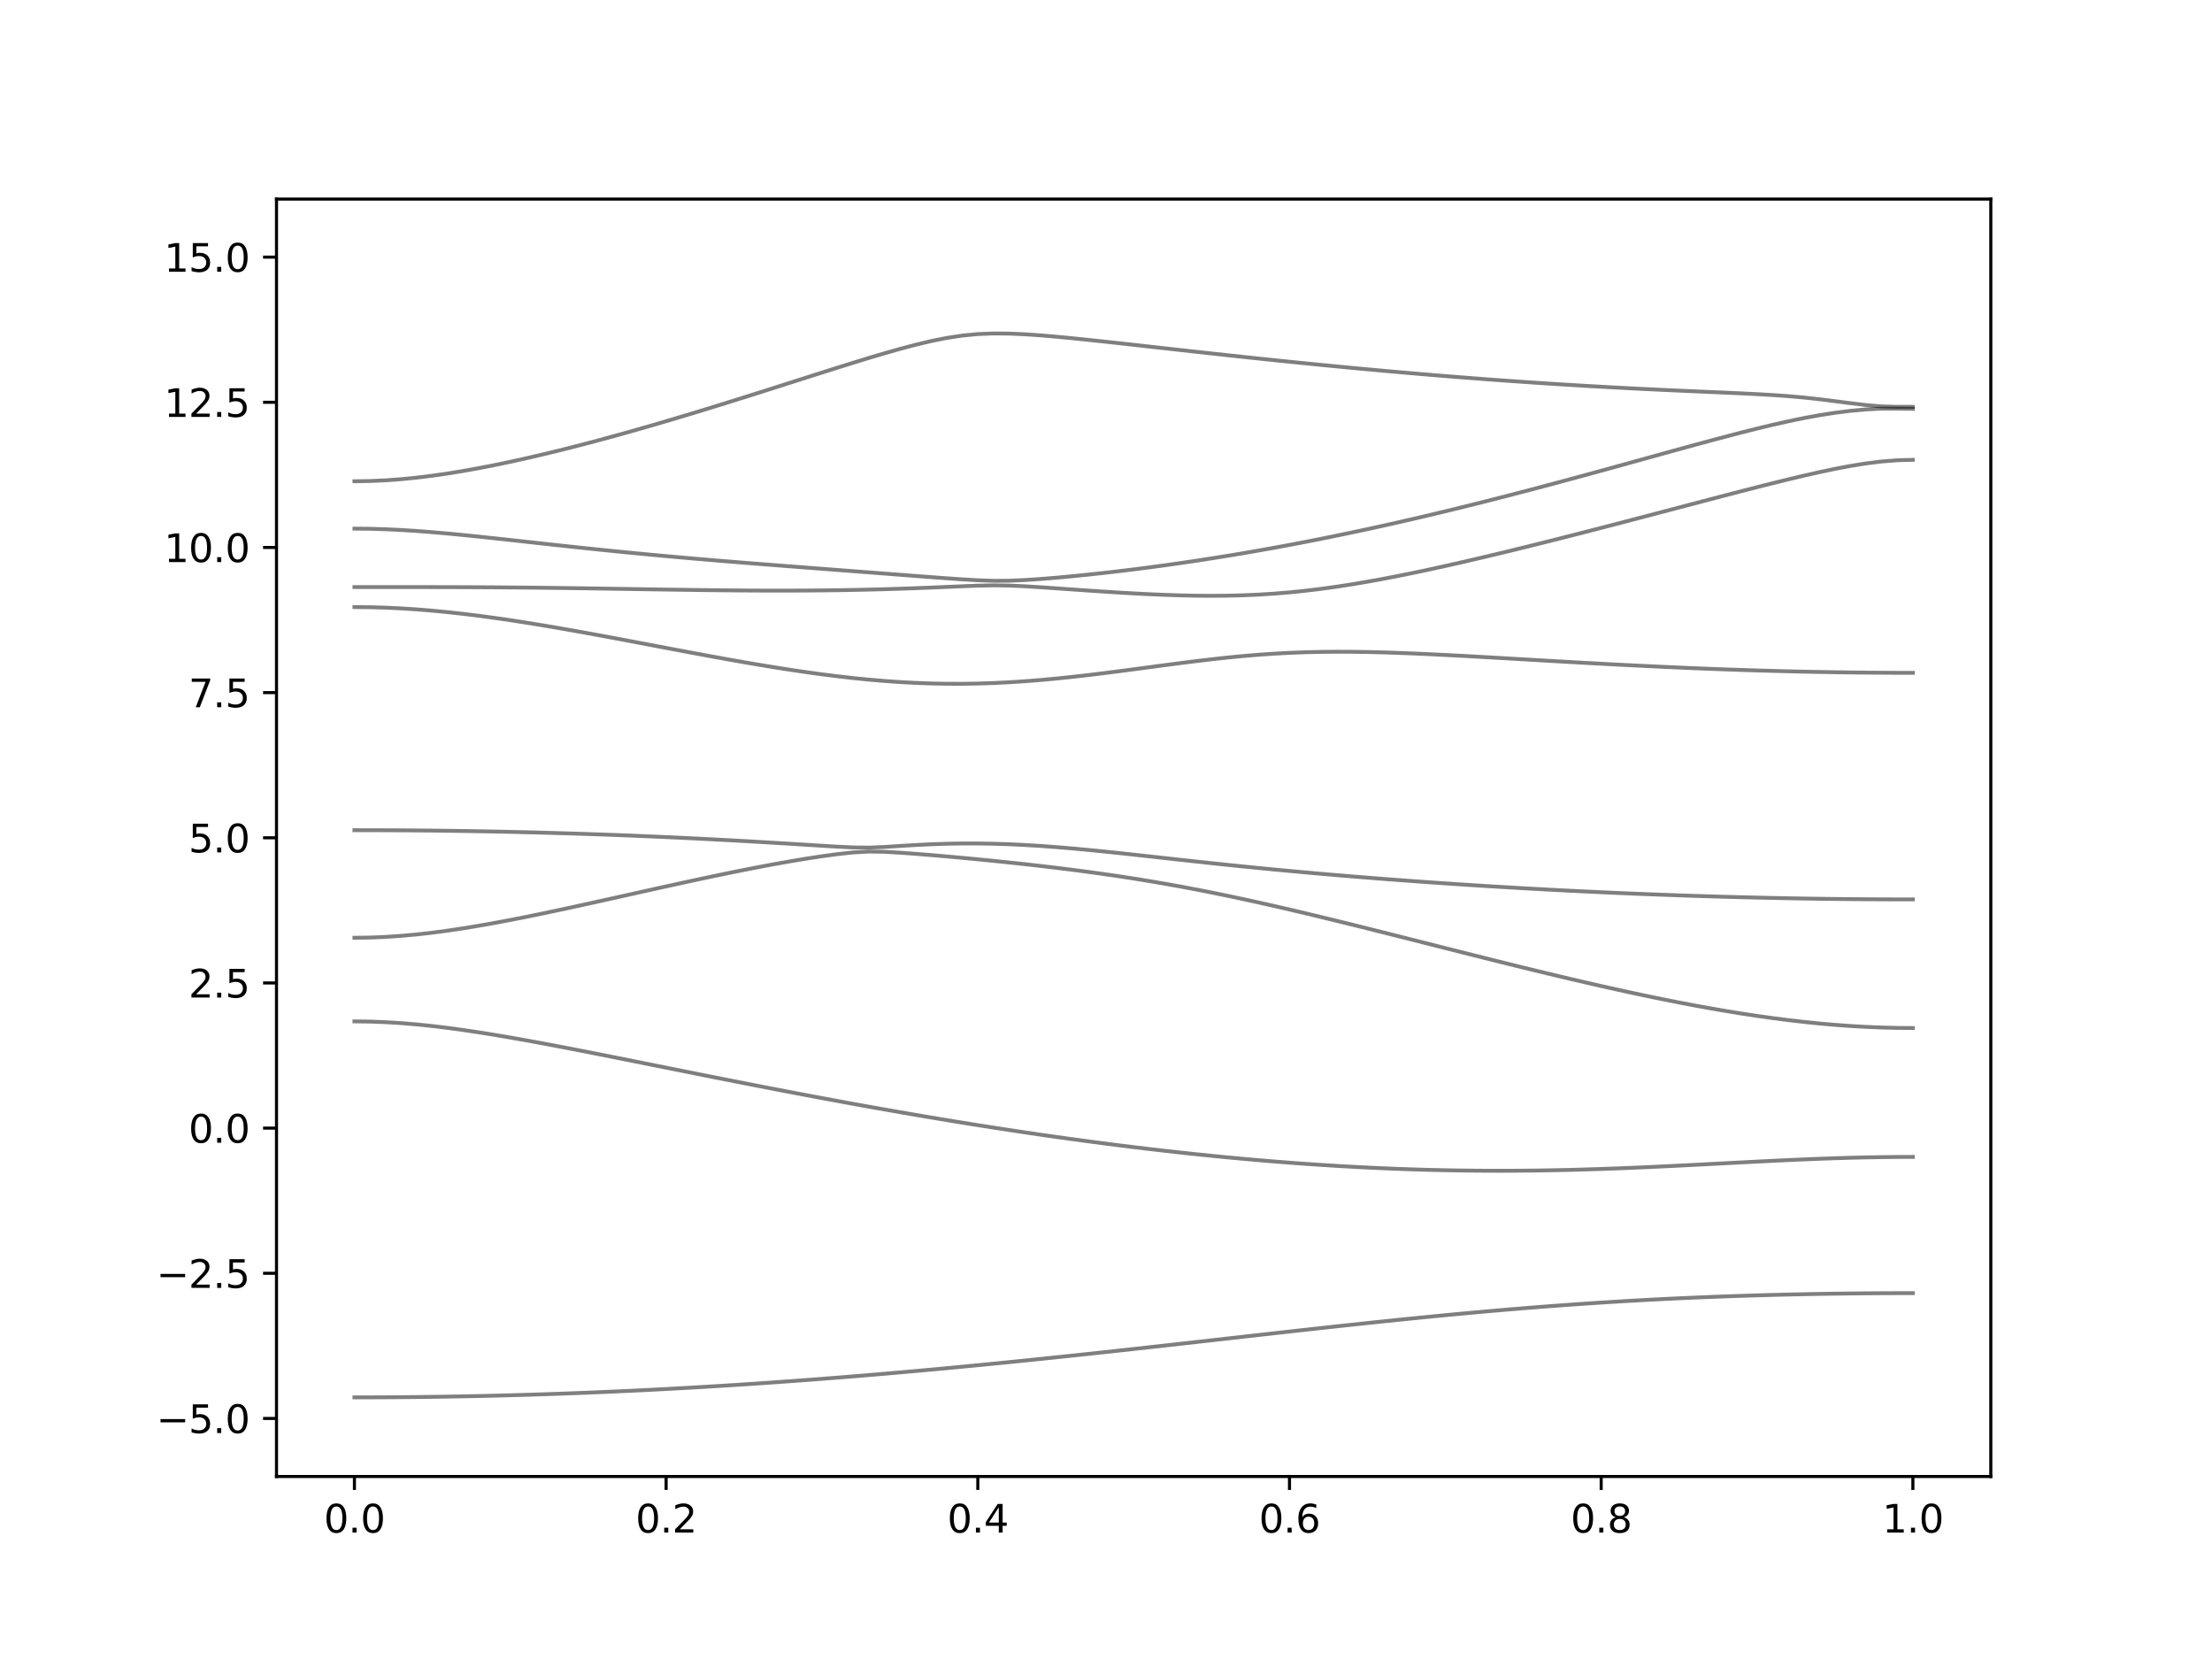 <?xml version="1.0" encoding="utf-8" standalone="no"?>
<!DOCTYPE svg PUBLIC "-//W3C//DTD SVG 1.1//EN"
  "http://www.w3.org/Graphics/SVG/1.1/DTD/svg11.dtd">
<svg xmlns:xlink="http://www.w3.org/1999/xlink" width="576pt" height="432pt" viewBox="0 0 576 432" xmlns="http://www.w3.org/2000/svg" version="1.1">
 <defs>
  <style type="text/css">*{stroke-linejoin: round; stroke-linecap: butt}</style>
 </defs>
 <g id="figure_1">
  <g id="patch_1">
   <path d="M 0 432 
L 576 432 
L 576 0 
L 0 0 
z
" style="fill: #ffffff"/>
  </g>
  <g id="axes_1">
   <g id="patch_2">
    <path d="M 72 384.48 
L 518.4 384.48 
L 518.4 51.84 
L 72 51.84 
z
" style="fill: #ffffff"/>
   </g>
   <g id="matplotlib.axis_1">
    <g id="xtick_1">
     <g id="line2d_1">
      <defs>
       <path id="mcbe11cc5fc" d="M 0 0 
L 0 3.5 
" style="stroke: #000000; stroke-width: 0.8"/>
      </defs>
      <g>
       <use xlink:href="#mcbe11cc5fc" x="92.291" y="384.48" style="stroke: #000000; stroke-width: 0.8"/>
      </g>
     </g>
     <g id="text_1">
      <!-- 0.0 -->
      <g transform="translate(84.339 399.078) scale(0.1 -0.1)">
       <defs>
        <path id="DejaVuSans-30" d="M 2034 4250 
Q 1547 4250 1301 3770 
Q 1056 3291 1056 2328 
Q 1056 1369 1301 889 
Q 1547 409 2034 409 
Q 2525 409 2770 889 
Q 3016 1369 3016 2328 
Q 3016 3291 2770 3770 
Q 2525 4250 2034 4250 
z
M 2034 4750 
Q 2819 4750 3233 4129 
Q 3647 3509 3647 2328 
Q 3647 1150 3233 529 
Q 2819 -91 2034 -91 
Q 1250 -91 836 529 
Q 422 1150 422 2328 
Q 422 3509 836 4129 
Q 1250 4750 2034 4750 
z
" transform="scale(0.016)"/>
        <path id="DejaVuSans-2e" d="M 684 794 
L 1344 794 
L 1344 0 
L 684 0 
L 684 794 
z
" transform="scale(0.016)"/>
       </defs>
       <use xlink:href="#DejaVuSans-30"/>
       <use xlink:href="#DejaVuSans-2e" x="63.623"/>
       <use xlink:href="#DejaVuSans-30" x="95.41"/>
      </g>
     </g>
    </g>
    <g id="xtick_2">
     <g id="line2d_2">
      <g>
       <use xlink:href="#mcbe11cc5fc" x="173.455" y="384.48" style="stroke: #000000; stroke-width: 0.8"/>
      </g>
     </g>
     <g id="text_2">
      <!-- 0.2 -->
      <g transform="translate(165.503 399.078) scale(0.1 -0.1)">
       <defs>
        <path id="DejaVuSans-32" d="M 1228 531 
L 3431 531 
L 3431 0 
L 469 0 
L 469 531 
Q 828 903 1448 1529 
Q 2069 2156 2228 2338 
Q 2531 2678 2651 2914 
Q 2772 3150 2772 3378 
Q 2772 3750 2511 3984 
Q 2250 4219 1831 4219 
Q 1534 4219 1204 4116 
Q 875 4013 500 3803 
L 500 4441 
Q 881 4594 1212 4672 
Q 1544 4750 1819 4750 
Q 2544 4750 2975 4387 
Q 3406 4025 3406 3419 
Q 3406 3131 3298 2873 
Q 3191 2616 2906 2266 
Q 2828 2175 2409 1742 
Q 1991 1309 1228 531 
z
" transform="scale(0.016)"/>
       </defs>
       <use xlink:href="#DejaVuSans-30"/>
       <use xlink:href="#DejaVuSans-2e" x="63.623"/>
       <use xlink:href="#DejaVuSans-32" x="95.41"/>
      </g>
     </g>
    </g>
    <g id="xtick_3">
     <g id="line2d_3">
      <g>
       <use xlink:href="#mcbe11cc5fc" x="254.618" y="384.48" style="stroke: #000000; stroke-width: 0.8"/>
      </g>
     </g>
     <g id="text_3">
      <!-- 0.4 -->
      <g transform="translate(246.667 399.078) scale(0.1 -0.1)">
       <defs>
        <path id="DejaVuSans-34" d="M 2419 4116 
L 825 1625 
L 2419 1625 
L 2419 4116 
z
M 2253 4666 
L 3047 4666 
L 3047 1625 
L 3713 1625 
L 3713 1100 
L 3047 1100 
L 3047 0 
L 2419 0 
L 2419 1100 
L 313 1100 
L 313 1709 
L 2253 4666 
z
" transform="scale(0.016)"/>
       </defs>
       <use xlink:href="#DejaVuSans-30"/>
       <use xlink:href="#DejaVuSans-2e" x="63.623"/>
       <use xlink:href="#DejaVuSans-34" x="95.41"/>
      </g>
     </g>
    </g>
    <g id="xtick_4">
     <g id="line2d_4">
      <g>
       <use xlink:href="#mcbe11cc5fc" x="335.782" y="384.48" style="stroke: #000000; stroke-width: 0.8"/>
      </g>
     </g>
     <g id="text_4">
      <!-- 0.6 -->
      <g transform="translate(327.83 399.078) scale(0.1 -0.1)">
       <defs>
        <path id="DejaVuSans-36" d="M 2113 2584 
Q 1688 2584 1439 2293 
Q 1191 2003 1191 1497 
Q 1191 994 1439 701 
Q 1688 409 2113 409 
Q 2538 409 2786 701 
Q 3034 994 3034 1497 
Q 3034 2003 2786 2293 
Q 2538 2584 2113 2584 
z
M 3366 4563 
L 3366 3988 
Q 3128 4100 2886 4159 
Q 2644 4219 2406 4219 
Q 1781 4219 1451 3797 
Q 1122 3375 1075 2522 
Q 1259 2794 1537 2939 
Q 1816 3084 2150 3084 
Q 2853 3084 3261 2657 
Q 3669 2231 3669 1497 
Q 3669 778 3244 343 
Q 2819 -91 2113 -91 
Q 1303 -91 875 529 
Q 447 1150 447 2328 
Q 447 3434 972 4092 
Q 1497 4750 2381 4750 
Q 2619 4750 2861 4703 
Q 3103 4656 3366 4563 
z
" transform="scale(0.016)"/>
       </defs>
       <use xlink:href="#DejaVuSans-30"/>
       <use xlink:href="#DejaVuSans-2e" x="63.623"/>
       <use xlink:href="#DejaVuSans-36" x="95.41"/>
      </g>
     </g>
    </g>
    <g id="xtick_5">
     <g id="line2d_5">
      <g>
       <use xlink:href="#mcbe11cc5fc" x="416.945" y="384.48" style="stroke: #000000; stroke-width: 0.8"/>
      </g>
     </g>
     <g id="text_5">
      <!-- 0.8 -->
      <g transform="translate(408.994 399.078) scale(0.1 -0.1)">
       <defs>
        <path id="DejaVuSans-38" d="M 2034 2216 
Q 1584 2216 1326 1975 
Q 1069 1734 1069 1313 
Q 1069 891 1326 650 
Q 1584 409 2034 409 
Q 2484 409 2743 651 
Q 3003 894 3003 1313 
Q 3003 1734 2745 1975 
Q 2488 2216 2034 2216 
z
M 1403 2484 
Q 997 2584 770 2862 
Q 544 3141 544 3541 
Q 544 4100 942 4425 
Q 1341 4750 2034 4750 
Q 2731 4750 3128 4425 
Q 3525 4100 3525 3541 
Q 3525 3141 3298 2862 
Q 3072 2584 2669 2484 
Q 3125 2378 3379 2068 
Q 3634 1759 3634 1313 
Q 3634 634 3220 271 
Q 2806 -91 2034 -91 
Q 1263 -91 848 271 
Q 434 634 434 1313 
Q 434 1759 690 2068 
Q 947 2378 1403 2484 
z
M 1172 3481 
Q 1172 3119 1398 2916 
Q 1625 2713 2034 2713 
Q 2441 2713 2670 2916 
Q 2900 3119 2900 3481 
Q 2900 3844 2670 4047 
Q 2441 4250 2034 4250 
Q 1625 4250 1398 4047 
Q 1172 3844 1172 3481 
z
" transform="scale(0.016)"/>
       </defs>
       <use xlink:href="#DejaVuSans-30"/>
       <use xlink:href="#DejaVuSans-2e" x="63.623"/>
       <use xlink:href="#DejaVuSans-38" x="95.41"/>
      </g>
     </g>
    </g>
    <g id="xtick_6">
     <g id="line2d_6">
      <g>
       <use xlink:href="#mcbe11cc5fc" x="498.109" y="384.48" style="stroke: #000000; stroke-width: 0.8"/>
      </g>
     </g>
     <g id="text_6">
      <!-- 1.0 -->
      <g transform="translate(490.158 399.078) scale(0.1 -0.1)">
       <defs>
        <path id="DejaVuSans-31" d="M 794 531 
L 1825 531 
L 1825 4091 
L 703 3866 
L 703 4441 
L 1819 4666 
L 2450 4666 
L 2450 531 
L 3481 531 
L 3481 0 
L 794 0 
L 794 531 
z
" transform="scale(0.016)"/>
       </defs>
       <use xlink:href="#DejaVuSans-31"/>
       <use xlink:href="#DejaVuSans-2e" x="63.623"/>
       <use xlink:href="#DejaVuSans-30" x="95.41"/>
      </g>
     </g>
    </g>
   </g>
   <g id="matplotlib.axis_2">
    <g id="ytick_1">
     <g id="line2d_7">
      <defs>
       <path id="m9db8f4bb82" d="M 0 0 
L -3.5 0 
" style="stroke: #000000; stroke-width: 0.8"/>
      </defs>
      <g>
       <use xlink:href="#m9db8f4bb82" x="72" y="369.36" style="stroke: #000000; stroke-width: 0.8"/>
      </g>
     </g>
     <g id="text_7">
      <!-- −5.0 -->
      <g transform="translate(40.717 373.159) scale(0.1 -0.1)">
       <defs>
        <path id="DejaVuSans-2212" d="M 678 2272 
L 4684 2272 
L 4684 1741 
L 678 1741 
L 678 2272 
z
" transform="scale(0.016)"/>
        <path id="DejaVuSans-35" d="M 691 4666 
L 3169 4666 
L 3169 4134 
L 1269 4134 
L 1269 2991 
Q 1406 3038 1543 3061 
Q 1681 3084 1819 3084 
Q 2600 3084 3056 2656 
Q 3513 2228 3513 1497 
Q 3513 744 3044 326 
Q 2575 -91 1722 -91 
Q 1428 -91 1123 -41 
Q 819 9 494 109 
L 494 744 
Q 775 591 1075 516 
Q 1375 441 1709 441 
Q 2250 441 2565 725 
Q 2881 1009 2881 1497 
Q 2881 1984 2565 2268 
Q 2250 2553 1709 2553 
Q 1456 2553 1204 2497 
Q 953 2441 691 2322 
L 691 4666 
z
" transform="scale(0.016)"/>
       </defs>
       <use xlink:href="#DejaVuSans-2212"/>
       <use xlink:href="#DejaVuSans-35" x="83.789"/>
       <use xlink:href="#DejaVuSans-2e" x="147.412"/>
       <use xlink:href="#DejaVuSans-30" x="179.199"/>
      </g>
     </g>
    </g>
    <g id="ytick_2">
     <g id="line2d_8">
      <g>
       <use xlink:href="#m9db8f4bb82" x="72" y="331.56" style="stroke: #000000; stroke-width: 0.8"/>
      </g>
     </g>
     <g id="text_8">
      <!-- −2.5 -->
      <g transform="translate(40.717 335.359) scale(0.1 -0.1)">
       <use xlink:href="#DejaVuSans-2212"/>
       <use xlink:href="#DejaVuSans-32" x="83.789"/>
       <use xlink:href="#DejaVuSans-2e" x="147.412"/>
       <use xlink:href="#DejaVuSans-35" x="179.199"/>
      </g>
     </g>
    </g>
    <g id="ytick_3">
     <g id="line2d_9">
      <g>
       <use xlink:href="#m9db8f4bb82" x="72" y="293.76" style="stroke: #000000; stroke-width: 0.8"/>
      </g>
     </g>
     <g id="text_9">
      <!-- 0.0 -->
      <g transform="translate(49.097 297.559) scale(0.1 -0.1)">
       <use xlink:href="#DejaVuSans-30"/>
       <use xlink:href="#DejaVuSans-2e" x="63.623"/>
       <use xlink:href="#DejaVuSans-30" x="95.41"/>
      </g>
     </g>
    </g>
    <g id="ytick_4">
     <g id="line2d_10">
      <g>
       <use xlink:href="#m9db8f4bb82" x="72" y="255.96" style="stroke: #000000; stroke-width: 0.8"/>
      </g>
     </g>
     <g id="text_10">
      <!-- 2.5 -->
      <g transform="translate(49.097 259.759) scale(0.1 -0.1)">
       <use xlink:href="#DejaVuSans-32"/>
       <use xlink:href="#DejaVuSans-2e" x="63.623"/>
       <use xlink:href="#DejaVuSans-35" x="95.41"/>
      </g>
     </g>
    </g>
    <g id="ytick_5">
     <g id="line2d_11">
      <g>
       <use xlink:href="#m9db8f4bb82" x="72" y="218.16" style="stroke: #000000; stroke-width: 0.8"/>
      </g>
     </g>
     <g id="text_11">
      <!-- 5.0 -->
      <g transform="translate(49.097 221.959) scale(0.1 -0.1)">
       <use xlink:href="#DejaVuSans-35"/>
       <use xlink:href="#DejaVuSans-2e" x="63.623"/>
       <use xlink:href="#DejaVuSans-30" x="95.41"/>
      </g>
     </g>
    </g>
    <g id="ytick_6">
     <g id="line2d_12">
      <g>
       <use xlink:href="#m9db8f4bb82" x="72" y="180.36" style="stroke: #000000; stroke-width: 0.8"/>
      </g>
     </g>
     <g id="text_12">
      <!-- 7.5 -->
      <g transform="translate(49.097 184.159) scale(0.1 -0.1)">
       <defs>
        <path id="DejaVuSans-37" d="M 525 4666 
L 3525 4666 
L 3525 4397 
L 1831 0 
L 1172 0 
L 2766 4134 
L 525 4134 
L 525 4666 
z
" transform="scale(0.016)"/>
       </defs>
       <use xlink:href="#DejaVuSans-37"/>
       <use xlink:href="#DejaVuSans-2e" x="63.623"/>
       <use xlink:href="#DejaVuSans-35" x="95.41"/>
      </g>
     </g>
    </g>
    <g id="ytick_7">
     <g id="line2d_13">
      <g>
       <use xlink:href="#m9db8f4bb82" x="72" y="142.56" style="stroke: #000000; stroke-width: 0.8"/>
      </g>
     </g>
     <g id="text_13">
      <!-- 10.0 -->
      <g transform="translate(42.734 146.359) scale(0.1 -0.1)">
       <use xlink:href="#DejaVuSans-31"/>
       <use xlink:href="#DejaVuSans-30" x="63.623"/>
       <use xlink:href="#DejaVuSans-2e" x="127.246"/>
       <use xlink:href="#DejaVuSans-30" x="159.033"/>
      </g>
     </g>
    </g>
    <g id="ytick_8">
     <g id="line2d_14">
      <g>
       <use xlink:href="#m9db8f4bb82" x="72" y="104.76" style="stroke: #000000; stroke-width: 0.8"/>
      </g>
     </g>
     <g id="text_14">
      <!-- 12.5 -->
      <g transform="translate(42.734 108.559) scale(0.1 -0.1)">
       <use xlink:href="#DejaVuSans-31"/>
       <use xlink:href="#DejaVuSans-32" x="63.623"/>
       <use xlink:href="#DejaVuSans-2e" x="127.246"/>
       <use xlink:href="#DejaVuSans-35" x="159.033"/>
      </g>
     </g>
    </g>
    <g id="ytick_9">
     <g id="line2d_15">
      <g>
       <use xlink:href="#m9db8f4bb82" x="72" y="66.96" style="stroke: #000000; stroke-width: 0.8"/>
      </g>
     </g>
     <g id="text_15">
      <!-- 15.0 -->
      <g transform="translate(42.734 70.759) scale(0.1 -0.1)">
       <use xlink:href="#DejaVuSans-31"/>
       <use xlink:href="#DejaVuSans-35" x="63.623"/>
       <use xlink:href="#DejaVuSans-2e" x="127.246"/>
       <use xlink:href="#DejaVuSans-30" x="159.033"/>
      </g>
     </g>
    </g>
   </g>
   <g id="line2d_16">
    <path d="M 92.291 363.873 
L 96.349 363.867 
L 100.407 363.85 
L 104.465 363.823 
L 108.524 363.784 
L 112.582 363.735 
L 116.64 363.675 
L 120.698 363.602 
L 124.756 363.521 
L 128.815 363.427 
L 132.873 363.323 
L 136.931 363.208 
L 140.989 363.082 
L 145.047 362.946 
L 149.105 362.798 
L 153.164 362.641 
L 157.222 362.471 
L 161.28 362.293 
L 165.338 362.104 
L 169.396 361.904 
L 173.455 361.694 
L 177.513 361.473 
L 181.571 361.242 
L 185.629 361.002 
L 189.687 360.751 
L 193.745 360.491 
L 197.804 360.221 
L 201.862 359.94 
L 205.92 359.651 
L 209.978 359.354 
L 214.036 359.045 
L 218.095 358.728 
L 222.153 358.403 
L 226.211 358.068 
L 230.269 357.725 
L 234.327 357.373 
L 238.385 357.015 
L 242.444 356.647 
L 246.502 356.271 
L 250.56 355.888 
L 254.618 355.498 
L 258.676 355.102 
L 262.735 354.698 
L 266.793 354.288 
L 270.851 353.873 
L 274.909 353.451 
L 278.967 353.024 
L 283.025 352.592 
L 287.084 352.155 
L 291.142 351.715 
L 295.2 351.27 
L 299.258 350.821 
L 303.316 350.371 
L 307.375 349.919 
L 311.433 349.464 
L 315.491 349.008 
L 319.549 348.552 
L 323.607 348.095 
L 327.665 347.639 
L 331.724 347.183 
L 335.782 346.731 
L 339.84 346.281 
L 343.898 345.835 
L 347.956 345.392 
L 352.015 344.953 
L 356.073 344.521 
L 360.131 344.096 
L 364.189 343.676 
L 368.247 343.266 
L 372.305 342.864 
L 376.364 342.471 
L 380.422 342.087 
L 384.48 341.715 
L 388.538 341.355 
L 392.596 341.005 
L 396.655 340.668 
L 400.713 340.346 
L 404.771 340.036 
L 408.829 339.74 
L 412.887 339.459 
L 416.945 339.191 
L 421.004 338.937 
L 425.062 338.7 
L 429.12 338.476 
L 433.178 338.266 
L 437.236 338.071 
L 441.295 337.891 
L 445.353 337.724 
L 449.411 337.572 
L 453.469 337.433 
L 457.527 337.307 
L 461.585 337.195 
L 465.644 337.095 
L 469.702 337.008 
L 473.76 336.932 
L 477.818 336.869 
L 481.876 336.817 
L 485.935 336.778 
L 489.993 336.749 
L 494.051 336.733 
L 498.109 336.727 
" clip-path="url(#p0a28ef7dd0)" style="fill: none; stroke: #000000; stroke-opacity: 0.5; stroke-linecap: square"/>
   </g>
   <g id="line2d_17">
    <path d="M 92.291 265.965 
L 96.349 266.016 
L 100.407 266.171 
L 104.465 266.42 
L 108.524 266.76 
L 112.582 267.181 
L 116.64 267.672 
L 120.698 268.227 
L 124.756 268.833 
L 128.815 269.485 
L 132.873 270.173 
L 136.931 270.891 
L 140.989 271.635 
L 145.047 272.398 
L 149.105 273.177 
L 153.164 273.968 
L 157.222 274.769 
L 161.28 275.577 
L 165.338 276.387 
L 169.396 277.202 
L 173.455 278.016 
L 177.513 278.829 
L 181.571 279.641 
L 185.629 280.45 
L 189.687 281.253 
L 193.745 282.053 
L 197.804 282.845 
L 201.862 283.631 
L 205.92 284.41 
L 209.978 285.179 
L 214.036 285.941 
L 218.095 286.694 
L 222.153 287.438 
L 226.211 288.172 
L 230.269 288.894 
L 234.327 289.605 
L 238.385 290.305 
L 242.444 290.995 
L 246.502 291.67 
L 250.56 292.334 
L 254.618 292.986 
L 258.676 293.622 
L 262.735 294.247 
L 266.793 294.858 
L 270.851 295.455 
L 274.909 296.036 
L 278.967 296.603 
L 283.025 297.154 
L 287.084 297.69 
L 291.142 298.21 
L 295.2 298.713 
L 299.258 299.2 
L 303.316 299.669 
L 307.375 300.121 
L 311.433 300.555 
L 315.491 300.971 
L 319.549 301.368 
L 323.607 301.746 
L 327.665 302.105 
L 331.724 302.442 
L 335.782 302.759 
L 339.84 303.057 
L 343.898 303.332 
L 347.956 303.586 
L 352.015 303.818 
L 356.073 304.028 
L 360.131 304.214 
L 364.189 304.379 
L 368.247 304.518 
L 372.305 304.634 
L 376.364 304.728 
L 380.422 304.798 
L 384.48 304.843 
L 388.538 304.864 
L 392.596 304.864 
L 396.655 304.838 
L 400.713 304.793 
L 404.771 304.724 
L 408.829 304.634 
L 412.887 304.524 
L 416.945 304.395 
L 421.004 304.25 
L 425.062 304.088 
L 429.12 303.913 
L 433.178 303.724 
L 437.236 303.526 
L 441.295 303.32 
L 445.353 303.11 
L 449.411 302.897 
L 453.469 302.685 
L 457.527 302.477 
L 461.585 302.276 
L 465.644 302.085 
L 469.702 301.907 
L 473.76 301.745 
L 477.818 301.601 
L 481.876 301.48 
L 485.935 301.384 
L 489.993 301.314 
L 494.051 301.27 
L 498.109 301.256 
" clip-path="url(#p0a28ef7dd0)" style="fill: none; stroke: #000000; stroke-opacity: 0.5; stroke-linecap: square"/>
   </g>
   <g id="line2d_18">
    <path d="M 92.291 244.191 
L 96.349 244.135 
L 100.407 243.968 
L 104.465 243.696 
L 108.524 243.326 
L 112.582 242.866 
L 116.64 242.326 
L 120.698 241.718 
L 124.756 241.049 
L 128.815 240.329 
L 132.873 239.565 
L 136.931 238.766 
L 140.989 237.935 
L 145.047 237.083 
L 149.105 236.21 
L 153.164 235.324 
L 157.222 234.428 
L 161.28 233.525 
L 165.338 232.621 
L 169.396 231.717 
L 173.455 230.818 
L 177.513 229.928 
L 181.571 229.051 
L 185.629 228.188 
L 189.687 227.345 
L 193.745 226.527 
L 197.804 225.737 
L 201.862 224.979 
L 205.92 224.259 
L 209.978 223.584 
L 214.036 222.964 
L 218.095 222.412 
L 222.153 221.97 
L 226.211 221.742 
L 230.269 221.805 
L 234.327 222.037 
L 238.385 222.333 
L 242.444 222.661 
L 246.502 223.01 
L 250.56 223.379 
L 254.618 223.763 
L 258.676 224.164 
L 262.735 224.584 
L 266.793 225.021 
L 270.851 225.48 
L 274.909 225.96 
L 278.967 226.464 
L 283.025 226.995 
L 287.084 227.554 
L 291.142 228.145 
L 295.2 228.768 
L 299.258 229.427 
L 303.316 230.12 
L 307.375 230.849 
L 311.433 231.612 
L 315.491 232.411 
L 319.549 233.241 
L 323.607 234.103 
L 327.665 234.99 
L 331.724 235.903 
L 335.782 236.839 
L 339.84 237.796 
L 343.898 238.769 
L 347.956 239.756 
L 352.015 240.755 
L 356.073 241.765 
L 360.131 242.783 
L 364.189 243.805 
L 368.247 244.832 
L 372.305 245.86 
L 376.364 246.886 
L 380.422 247.913 
L 384.48 248.934 
L 388.538 249.95 
L 392.596 250.958 
L 396.655 251.959 
L 400.713 252.948 
L 404.771 253.925 
L 408.829 254.886 
L 412.887 255.831 
L 416.945 256.76 
L 421.004 257.667 
L 425.062 258.552 
L 429.12 259.413 
L 433.178 260.247 
L 437.236 261.051 
L 441.295 261.824 
L 445.353 262.561 
L 449.411 263.263 
L 453.469 263.924 
L 457.527 264.541 
L 461.585 265.111 
L 465.644 265.632 
L 469.702 266.102 
L 473.76 266.515 
L 477.818 266.872 
L 481.876 267.167 
L 485.935 267.398 
L 489.993 267.565 
L 494.051 267.666 
L 498.109 267.699 
" clip-path="url(#p0a28ef7dd0)" style="fill: none; stroke: #000000; stroke-opacity: 0.5; stroke-linecap: square"/>
   </g>
   <g id="line2d_19">
    <path d="M 92.291 216.176 
L 96.349 216.181 
L 100.407 216.194 
L 104.465 216.216 
L 108.524 216.247 
L 112.582 216.287 
L 116.64 216.335 
L 120.698 216.392 
L 124.756 216.459 
L 128.815 216.535 
L 132.873 216.619 
L 136.931 216.713 
L 140.989 216.816 
L 145.047 216.929 
L 149.105 217.05 
L 153.164 217.182 
L 157.222 217.321 
L 161.28 217.471 
L 165.338 217.631 
L 169.396 217.799 
L 173.455 217.977 
L 177.513 218.165 
L 181.571 218.361 
L 185.629 218.567 
L 189.687 218.783 
L 193.745 219.007 
L 197.804 219.24 
L 201.862 219.48 
L 205.92 219.726 
L 209.978 219.979 
L 214.036 220.231 
L 218.095 220.473 
L 222.153 220.668 
L 226.211 220.718 
L 230.269 220.549 
L 234.327 220.286 
L 238.385 220.039 
L 242.444 219.843 
L 246.502 219.708 
L 250.56 219.64 
L 254.618 219.64 
L 258.676 219.707 
L 262.735 219.838 
L 266.793 220.029 
L 270.851 220.275 
L 274.909 220.572 
L 278.967 220.909 
L 283.025 221.282 
L 287.084 221.686 
L 291.142 222.109 
L 295.2 222.548 
L 299.258 222.995 
L 303.316 223.444 
L 307.375 223.894 
L 311.433 224.337 
L 315.491 224.773 
L 319.549 225.2 
L 323.607 225.616 
L 327.665 226.021 
L 331.724 226.414 
L 335.782 226.795 
L 339.84 227.165 
L 343.898 227.525 
L 347.956 227.873 
L 352.015 228.21 
L 356.073 228.538 
L 360.131 228.856 
L 364.189 229.164 
L 368.247 229.462 
L 372.305 229.751 
L 376.364 230.031 
L 380.422 230.301 
L 384.48 230.563 
L 388.538 230.815 
L 392.596 231.059 
L 396.655 231.295 
L 400.713 231.52 
L 404.771 231.736 
L 408.829 231.945 
L 412.887 232.143 
L 416.945 232.333 
L 421.004 232.515 
L 425.062 232.687 
L 429.12 232.849 
L 433.178 233.003 
L 437.236 233.148 
L 441.295 233.285 
L 445.353 233.41 
L 449.411 233.528 
L 453.469 233.635 
L 457.527 233.734 
L 461.585 233.824 
L 465.644 233.904 
L 469.702 233.974 
L 473.76 234.036 
L 477.818 234.087 
L 481.876 234.13 
L 485.935 234.163 
L 489.993 234.187 
L 494.051 234.201 
L 498.109 234.205 
" clip-path="url(#p0a28ef7dd0)" style="fill: none; stroke: #000000; stroke-opacity: 0.5; stroke-linecap: square"/>
   </g>
   <g id="line2d_20">
    <path d="M 92.291 158.078 
L 96.349 158.117 
L 100.407 158.233 
L 104.465 158.425 
L 108.524 158.687 
L 112.582 159.018 
L 116.64 159.41 
L 120.698 159.859 
L 124.756 160.361 
L 128.815 160.908 
L 132.873 161.498 
L 136.931 162.125 
L 140.989 162.783 
L 145.047 163.469 
L 149.105 164.18 
L 153.164 164.909 
L 157.222 165.654 
L 161.28 166.41 
L 165.338 167.175 
L 169.396 167.943 
L 173.455 168.715 
L 177.513 169.481 
L 181.571 170.24 
L 185.629 170.99 
L 189.687 171.725 
L 193.745 172.442 
L 197.804 173.134 
L 201.862 173.801 
L 205.92 174.436 
L 209.978 175.035 
L 214.036 175.593 
L 218.095 176.105 
L 222.153 176.566 
L 226.211 176.973 
L 230.269 177.321 
L 234.327 177.605 
L 238.385 177.823 
L 242.444 177.971 
L 246.502 178.05 
L 250.56 178.057 
L 254.618 177.994 
L 258.676 177.861 
L 262.735 177.663 
L 266.793 177.401 
L 270.851 177.08 
L 274.909 176.709 
L 278.967 176.288 
L 283.025 175.829 
L 287.084 175.337 
L 291.142 174.82 
L 295.2 174.285 
L 299.258 173.743 
L 303.316 173.202 
L 307.375 172.67 
L 311.433 172.159 
L 315.491 171.678 
L 319.549 171.235 
L 323.607 170.839 
L 327.665 170.499 
L 331.724 170.218 
L 335.782 170 
L 339.84 169.844 
L 343.898 169.749 
L 347.956 169.711 
L 352.015 169.725 
L 356.073 169.784 
L 360.131 169.883 
L 364.189 170.015 
L 368.247 170.174 
L 372.305 170.355 
L 376.364 170.555 
L 380.422 170.766 
L 384.48 170.989 
L 388.538 171.218 
L 392.596 171.453 
L 396.655 171.689 
L 400.713 171.923 
L 404.771 172.157 
L 408.829 172.389 
L 412.887 172.616 
L 416.945 172.836 
L 421.004 173.051 
L 425.062 173.258 
L 429.12 173.458 
L 433.178 173.648 
L 437.236 173.83 
L 441.295 174.002 
L 445.353 174.164 
L 449.411 174.314 
L 453.469 174.454 
L 457.527 174.583 
L 461.585 174.699 
L 465.644 174.805 
L 469.702 174.899 
L 473.76 174.979 
L 477.818 175.048 
L 481.876 175.104 
L 485.935 175.15 
L 489.993 175.18 
L 494.051 175.2 
L 498.109 175.206 
" clip-path="url(#p0a28ef7dd0)" style="fill: none; stroke: #000000; stroke-opacity: 0.5; stroke-linecap: square"/>
   </g>
   <g id="line2d_21">
    <path d="M 92.291 152.873 
L 96.349 152.873 
L 100.407 152.872 
L 104.465 152.872 
L 108.524 152.873 
L 112.582 152.878 
L 116.64 152.885 
L 120.698 152.899 
L 124.756 152.917 
L 128.815 152.941 
L 132.873 152.973 
L 136.931 153.009 
L 140.989 153.052 
L 145.047 153.1 
L 149.105 153.153 
L 153.164 153.211 
L 157.222 153.271 
L 161.28 153.333 
L 165.338 153.397 
L 169.396 153.462 
L 173.455 153.524 
L 177.513 153.582 
L 181.571 153.638 
L 185.629 153.688 
L 189.687 153.729 
L 193.745 153.762 
L 197.804 153.785 
L 201.862 153.794 
L 205.92 153.791 
L 209.978 153.773 
L 214.036 153.74 
L 218.095 153.69 
L 222.153 153.622 
L 226.211 153.534 
L 230.269 153.43 
L 234.327 153.306 
L 238.385 153.164 
L 242.444 153.005 
L 246.502 152.834 
L 250.56 152.66 
L 254.618 152.506 
L 258.676 152.423 
L 262.735 152.479 
L 266.793 152.662 
L 270.851 152.913 
L 274.909 153.191 
L 278.967 153.477 
L 283.025 153.758 
L 287.084 154.03 
L 291.142 154.287 
L 295.2 154.521 
L 299.258 154.729 
L 303.316 154.901 
L 307.375 155.034 
L 311.433 155.119 
L 315.491 155.149 
L 319.549 155.117 
L 323.607 155.016 
L 327.665 154.84 
L 331.724 154.586 
L 335.782 154.252 
L 339.84 153.838 
L 343.898 153.35 
L 347.956 152.787 
L 352.015 152.161 
L 356.073 151.475 
L 360.131 150.737 
L 364.189 149.952 
L 368.247 149.127 
L 372.305 148.268 
L 376.364 147.377 
L 380.422 146.459 
L 384.48 145.52 
L 388.538 144.56 
L 392.596 143.584 
L 396.655 142.592 
L 400.713 141.586 
L 404.771 140.569 
L 408.829 139.541 
L 412.887 138.503 
L 416.945 137.457 
L 421.004 136.405 
L 425.062 135.346 
L 429.12 134.283 
L 433.178 133.217 
L 437.236 132.148 
L 441.295 131.081 
L 445.353 130.015 
L 449.411 128.952 
L 453.469 127.898 
L 457.527 126.856 
L 461.585 125.833 
L 465.644 124.832 
L 469.702 123.866 
L 473.76 122.948 
L 477.818 122.092 
L 481.876 121.324 
L 485.935 120.671 
L 489.993 120.167 
L 494.051 119.845 
L 498.109 119.735 
" clip-path="url(#p0a28ef7dd0)" style="fill: none; stroke: #000000; stroke-opacity: 0.5; stroke-linecap: square"/>
   </g>
   <g id="line2d_22">
    <path d="M 92.291 137.654 
L 96.349 137.694 
L 100.407 137.815 
L 104.465 138.009 
L 108.524 138.269 
L 112.582 138.582 
L 116.64 138.939 
L 120.698 139.329 
L 124.756 139.743 
L 128.815 140.174 
L 132.873 140.616 
L 136.931 141.063 
L 140.989 141.511 
L 145.047 141.955 
L 149.105 142.394 
L 153.164 142.823 
L 157.222 143.243 
L 161.28 143.653 
L 165.338 144.051 
L 169.396 144.436 
L 173.455 144.811 
L 177.513 145.176 
L 181.571 145.528 
L 185.629 145.871 
L 189.687 146.207 
L 193.745 146.535 
L 197.804 146.857 
L 201.862 147.175 
L 205.92 147.489 
L 209.978 147.801 
L 214.036 148.111 
L 218.095 148.421 
L 222.153 148.73 
L 226.211 149.042 
L 230.269 149.353 
L 234.327 149.665 
L 238.385 149.975 
L 242.444 150.282 
L 246.502 150.581 
L 250.56 150.861 
L 254.618 151.1 
L 258.676 151.242 
L 262.735 151.222 
L 266.793 151.047 
L 270.851 150.775 
L 274.909 150.444 
L 278.967 150.072 
L 283.025 149.665 
L 287.084 149.228 
L 291.142 148.762 
L 295.2 148.268 
L 299.258 147.748 
L 303.316 147.2 
L 307.375 146.626 
L 311.433 146.027 
L 315.491 145.401 
L 319.549 144.751 
L 323.607 144.074 
L 327.665 143.373 
L 331.724 142.648 
L 335.782 141.898 
L 339.84 141.124 
L 343.898 140.325 
L 347.956 139.503 
L 352.015 138.659 
L 356.073 137.793 
L 360.131 136.904 
L 364.189 135.993 
L 368.247 135.062 
L 372.305 134.111 
L 376.364 133.14 
L 380.422 132.151 
L 384.48 131.144 
L 388.538 130.122 
L 392.596 129.082 
L 396.655 128.028 
L 400.713 126.959 
L 404.771 125.88 
L 408.829 124.788 
L 412.887 123.686 
L 416.945 122.576 
L 421.004 121.459 
L 425.062 120.337 
L 429.12 119.213 
L 433.178 118.091 
L 437.236 116.971 
L 441.295 115.86 
L 445.353 114.759 
L 449.411 113.678 
L 453.469 112.621 
L 457.527 111.599 
L 461.585 110.624 
L 465.644 109.709 
L 469.702 108.87 
L 473.76 108.124 
L 477.818 107.491 
L 481.876 106.981 
L 485.935 106.608 
L 489.993 106.401 
L 494.051 106.404 
L 498.109 106.449 
" clip-path="url(#p0a28ef7dd0)" style="fill: none; stroke: #000000; stroke-opacity: 0.5; stroke-linecap: square"/>
   </g>
   <g id="line2d_23">
    <path d="M 92.291 125.32 
L 96.349 125.258 
L 100.407 125.075 
L 104.465 124.777 
L 108.524 124.372 
L 112.582 123.872 
L 116.64 123.285 
L 120.698 122.623 
L 124.756 121.891 
L 128.815 121.099 
L 132.873 120.253 
L 136.931 119.357 
L 140.989 118.416 
L 145.047 117.437 
L 149.105 116.418 
L 153.164 115.367 
L 157.222 114.283 
L 161.28 113.17 
L 165.338 112.031 
L 169.396 110.867 
L 173.455 109.68 
L 177.513 108.472 
L 181.571 107.246 
L 185.629 106.003 
L 189.687 104.745 
L 193.745 103.475 
L 197.804 102.193 
L 201.862 100.904 
L 205.92 99.61 
L 209.978 98.314 
L 214.036 97.022 
L 218.095 95.736 
L 222.153 94.468 
L 226.211 93.223 
L 230.269 92.015 
L 234.327 90.862 
L 238.385 89.785 
L 242.444 88.817 
L 246.502 88.003 
L 250.56 87.384 
L 254.618 86.992 
L 258.676 86.831 
L 262.735 86.864 
L 266.793 87.041 
L 270.851 87.319 
L 274.909 87.662 
L 278.967 88.051 
L 283.025 88.465 
L 287.084 88.898 
L 291.142 89.342 
L 295.2 89.791 
L 299.258 90.245 
L 303.316 90.698 
L 307.375 91.15 
L 311.433 91.6 
L 315.491 92.046 
L 319.549 92.487 
L 323.607 92.924 
L 327.665 93.353 
L 331.724 93.778 
L 335.782 94.196 
L 339.84 94.605 
L 343.898 95.008 
L 347.956 95.402 
L 352.015 95.789 
L 356.073 96.167 
L 360.131 96.538 
L 364.189 96.898 
L 368.247 97.25 
L 372.305 97.592 
L 376.364 97.926 
L 380.422 98.248 
L 384.48 98.562 
L 388.538 98.866 
L 392.596 99.16 
L 396.655 99.442 
L 400.713 99.716 
L 404.771 99.979 
L 408.829 100.232 
L 412.887 100.473 
L 416.945 100.706 
L 421.004 100.927 
L 425.062 101.14 
L 429.12 101.341 
L 433.178 101.535 
L 437.236 101.721 
L 441.295 101.899 
L 445.353 102.075 
L 449.411 102.25 
L 453.469 102.433 
L 457.527 102.634 
L 461.585 102.867 
L 465.644 103.154 
L 469.702 103.516 
L 473.76 103.959 
L 477.818 104.467 
L 481.876 104.993 
L 485.935 105.477 
L 489.993 105.826 
L 494.051 105.936 
L 498.109 105.933 
" clip-path="url(#p0a28ef7dd0)" style="fill: none; stroke: #000000; stroke-opacity: 0.5; stroke-linecap: square"/>
   </g>
   <g id="patch_3">
    <path d="M 72 384.48 
L 72 51.84 
" style="fill: none; stroke: #000000; stroke-width: 0.8; stroke-linejoin: miter; stroke-linecap: square"/>
   </g>
   <g id="patch_4">
    <path d="M 518.4 384.48 
L 518.4 51.84 
" style="fill: none; stroke: #000000; stroke-width: 0.8; stroke-linejoin: miter; stroke-linecap: square"/>
   </g>
   <g id="patch_5">
    <path d="M 72 384.48 
L 518.4 384.48 
" style="fill: none; stroke: #000000; stroke-width: 0.8; stroke-linejoin: miter; stroke-linecap: square"/>
   </g>
   <g id="patch_6">
    <path d="M 72 51.84 
L 518.4 51.84 
" style="fill: none; stroke: #000000; stroke-width: 0.8; stroke-linejoin: miter; stroke-linecap: square"/>
   </g>
  </g>
 </g>
 <defs>
  <clipPath id="p0a28ef7dd0">
   <rect x="72" y="51.84" width="446.4" height="332.64"/>
  </clipPath>
 </defs>
</svg>
